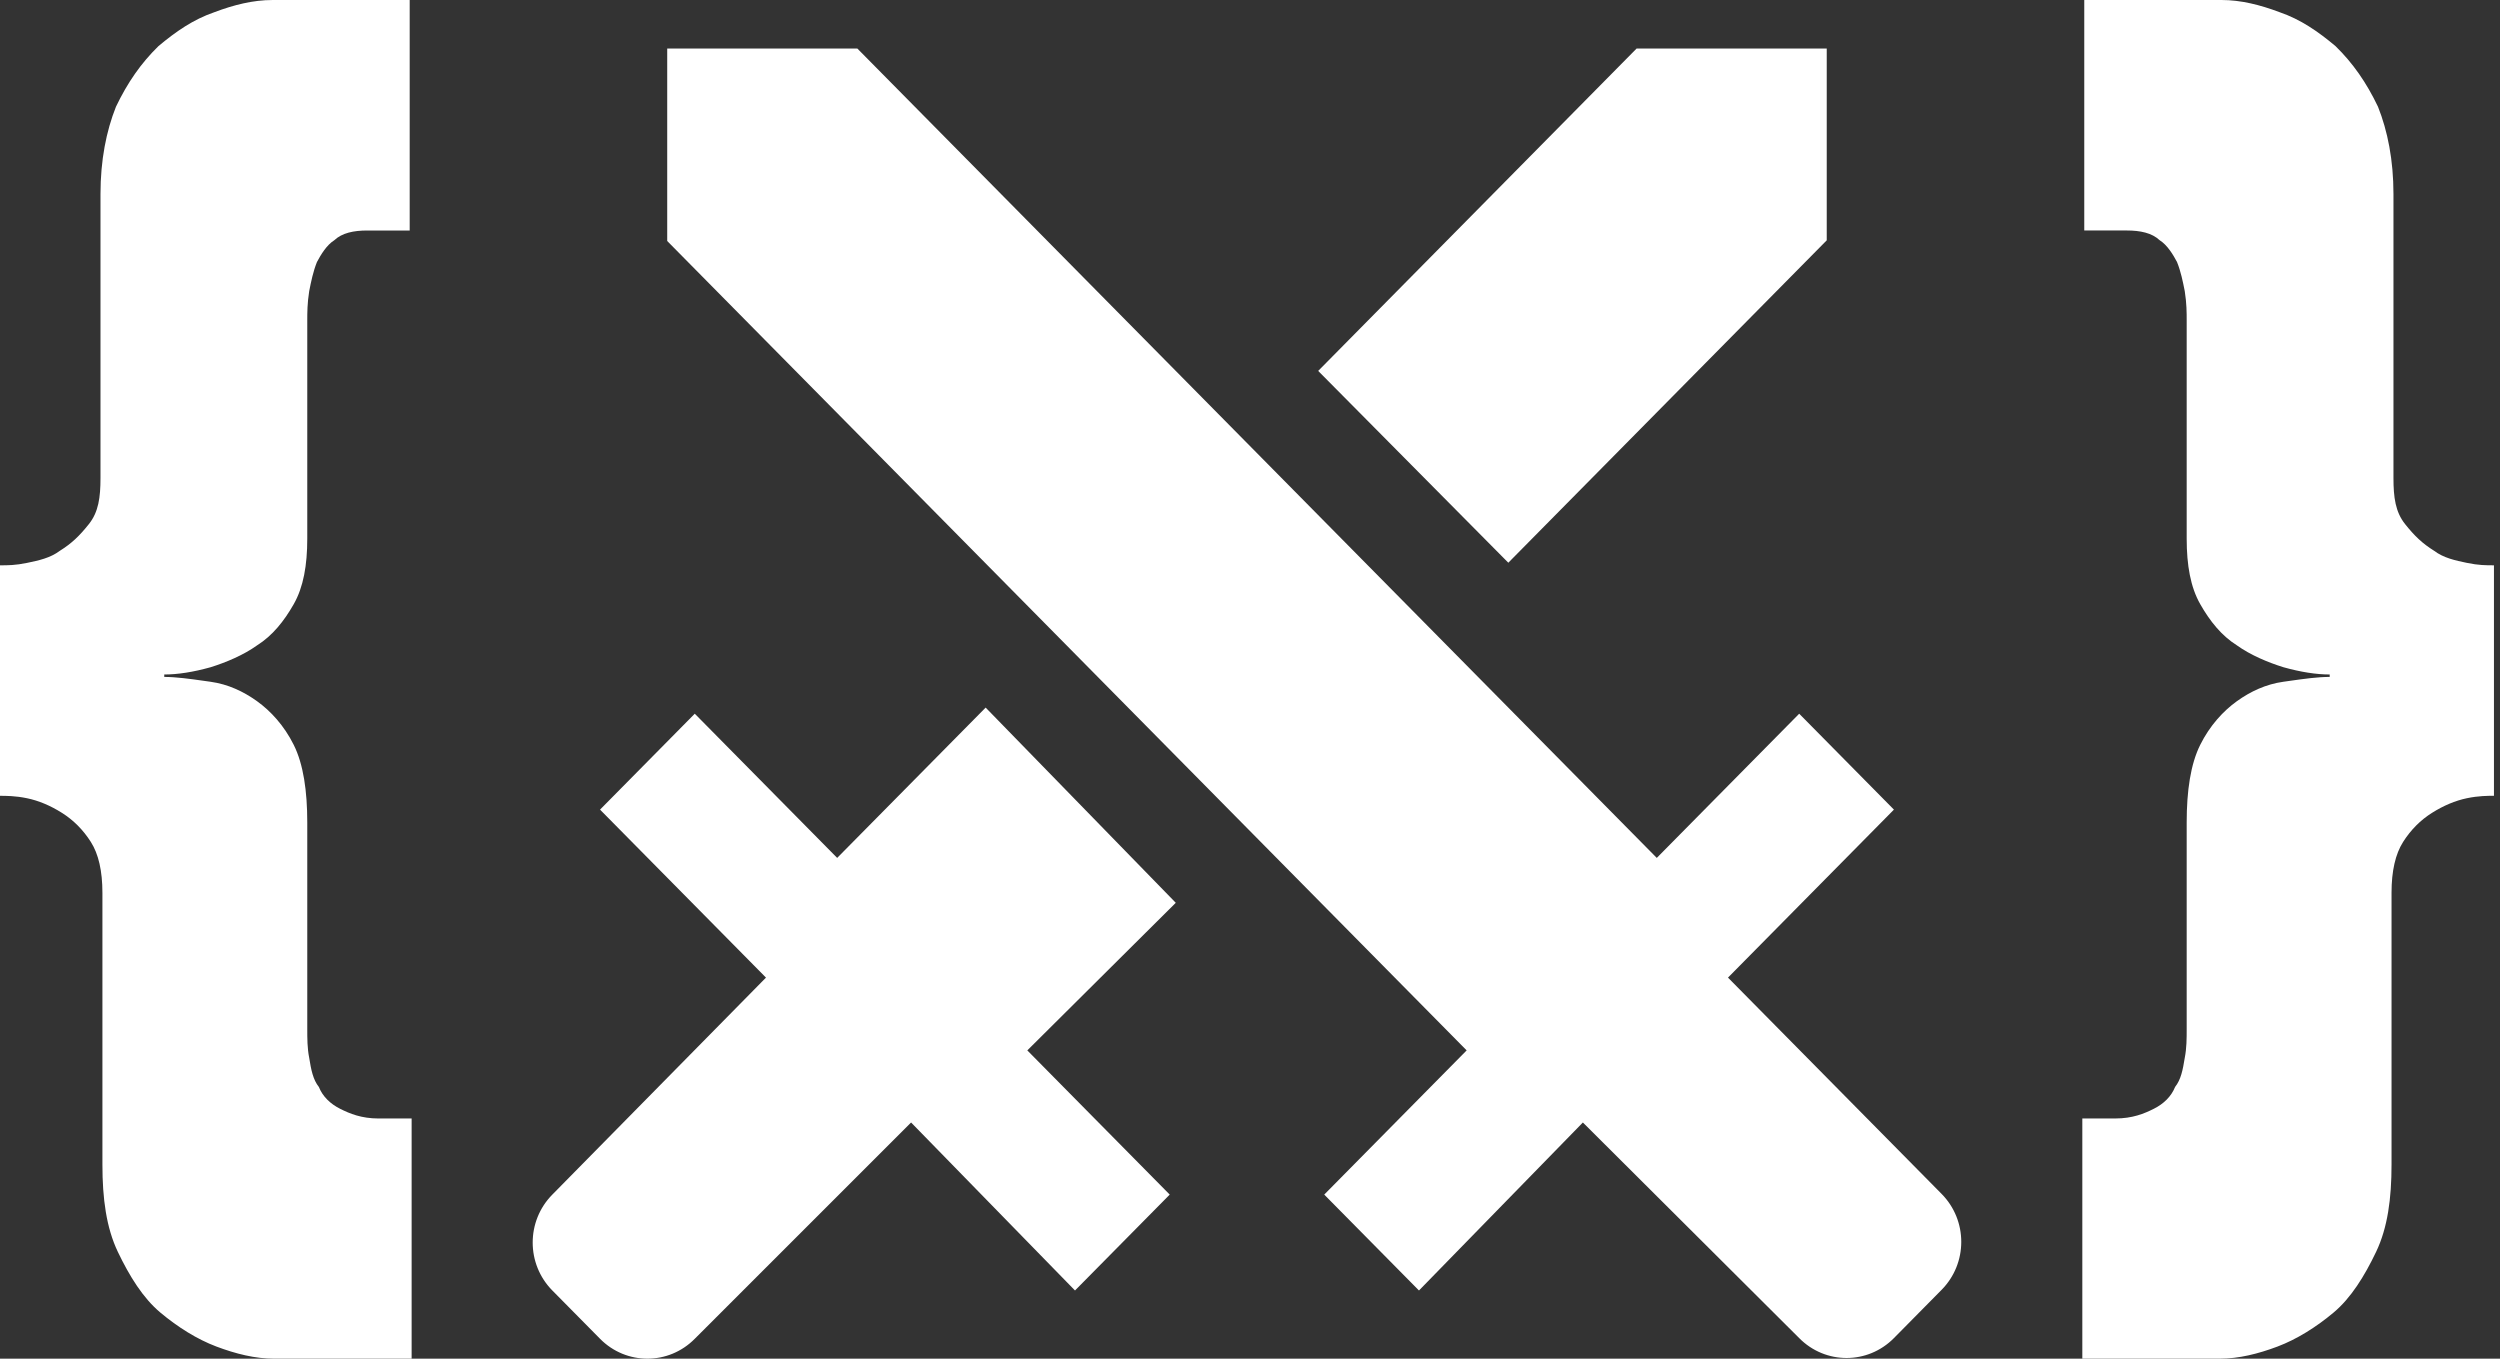 <svg width="184" height="100" viewBox="0 0 184 100" fill="none" xmlns="http://www.w3.org/2000/svg">
<rect x="0" y="0" width="184" height="100" fill="#333333" stroke="none"/>
<path fill-rule="evenodd" clip-rule="evenodd" d="M153.402 16.964H156.531C157.527 16.964 158.38 17.143 158.949 17.678C159.518 18.035 159.944 18.75 160.229 19.285C160.514 20 160.656 20.714 160.798 21.428C160.94 22.321 160.94 23.035 160.94 23.571V39.642C160.94 41.607 161.224 43.214 161.936 44.464C162.647 45.714 163.5 46.785 164.638 47.499C165.634 48.214 166.914 48.749 168.052 49.106C169.332 49.464 170.47 49.642 171.465 49.642V49.821C170.582 49.821 169.586 49.961 168.478 50.118L168.052 50.178C166.772 50.356 165.634 50.892 164.638 51.606C163.642 52.321 162.647 53.392 161.936 54.821C161.224 56.249 160.94 58.213 160.94 60.535V75.713C160.94 76.427 160.94 77.141 160.798 77.856C160.656 78.749 160.514 79.463 160.087 79.999C159.802 80.713 159.234 81.249 158.522 81.606C157.811 81.963 156.957 82.32 155.677 82.32H153.259V99.999H163.358C164.78 99.999 166.203 99.641 167.625 99.106C169.047 98.57 170.47 97.677 171.75 96.606C173.03 95.534 174.026 93.927 174.879 92.141C175.732 90.356 176.017 88.213 176.017 85.713V65.713C176.017 64.106 176.302 62.856 176.87 61.964C177.439 61.071 178.15 60.356 179.004 59.821C179.857 59.285 180.71 58.928 181.564 58.749C182.417 58.57 183.129 58.57 183.555 58.57V41.607C182.986 41.607 182.417 41.607 181.564 41.428C180.71 41.249 179.857 41.071 179.146 40.535C178.292 39.999 177.724 39.464 177.012 38.571C176.302 37.678 176.159 36.607 176.159 35.178V14.286C176.159 11.786 175.732 9.643 175.021 7.857C174.168 6.071 173.172 4.643 171.892 3.393C170.612 2.321 169.332 1.429 167.767 0.893C166.345 0.357 164.923 0 163.5 0H153.402V16.964ZM30.153 16.965H27.024C26.029 16.965 25.175 17.144 24.606 17.68C24.037 18.037 23.611 18.751 23.326 19.287C23.042 20.001 22.899 20.715 22.757 21.43C22.615 22.322 22.615 23.037 22.615 23.572V39.644C22.615 41.608 22.331 43.215 21.619 44.465C20.908 45.715 20.055 46.786 18.917 47.501C17.921 48.215 16.641 48.751 15.503 49.108C14.223 49.465 13.085 49.643 12.09 49.643V49.822C12.973 49.822 13.969 49.963 15.077 50.119L15.503 50.179C16.784 50.358 17.921 50.893 18.917 51.608C19.913 52.322 20.908 53.393 21.619 54.822C22.331 56.251 22.615 58.215 22.615 60.536V75.715C22.615 76.429 22.615 77.143 22.757 77.857C22.899 78.75 23.042 79.464 23.468 80C23.753 80.714 24.322 81.25 25.033 81.607C25.744 81.964 26.598 82.321 27.878 82.321H30.296V100H20.197C18.775 100 17.352 99.642 15.93 99.107C14.508 98.572 13.085 97.678 11.805 96.607C10.525 95.536 9.53 93.928 8.676 92.143C7.823 90.357 7.538 88.214 7.538 85.715V65.715C7.538 64.107 7.254 62.858 6.685 61.965C6.116 61.072 5.405 60.358 4.551 59.822C3.698 59.286 2.845 58.929 1.991 58.751C1.138 58.572 0.427 58.572 0 58.572V41.608C0.569 41.608 1.138 41.608 1.991 41.429C2.845 41.251 3.698 41.072 4.409 40.536C5.263 40.001 5.832 39.465 6.543 38.572C7.254 37.679 7.396 36.608 7.396 35.179V14.287C7.396 11.787 7.823 9.644 8.534 7.858C9.387 6.073 10.383 4.644 11.663 3.394C12.943 2.323 14.223 1.43 15.788 0.894C17.21 0.358 18.633 0.001 20.055 0.001H30.153V16.965ZM121.939 63.142L63.1 3.571H49.107V17.738L107.946 77.309L97.464 87.922L104.436 94.98L116.5 82.615L132.421 98.484C134.349 100.437 137.465 100.437 139.393 98.484L142.903 94.93C144.831 92.978 144.831 89.824 142.903 87.872L127.18 71.952L139.393 59.588L132.421 52.529L121.939 63.142ZM134.448 17.688L111.012 41.416L97.019 27.299L120.455 3.571H134.448V17.688ZM72.544 52.079L86.537 66.446L75.61 77.309L86.092 87.922L79.12 94.98L67.056 82.615L51.135 98.534C49.206 100.487 46.091 100.487 44.163 98.534L40.652 94.98C38.724 93.028 38.724 89.874 40.652 87.922L56.376 71.952L44.163 59.588L51.135 52.529L61.616 63.142L72.544 52.079Z" fill="white"/>
</svg>
